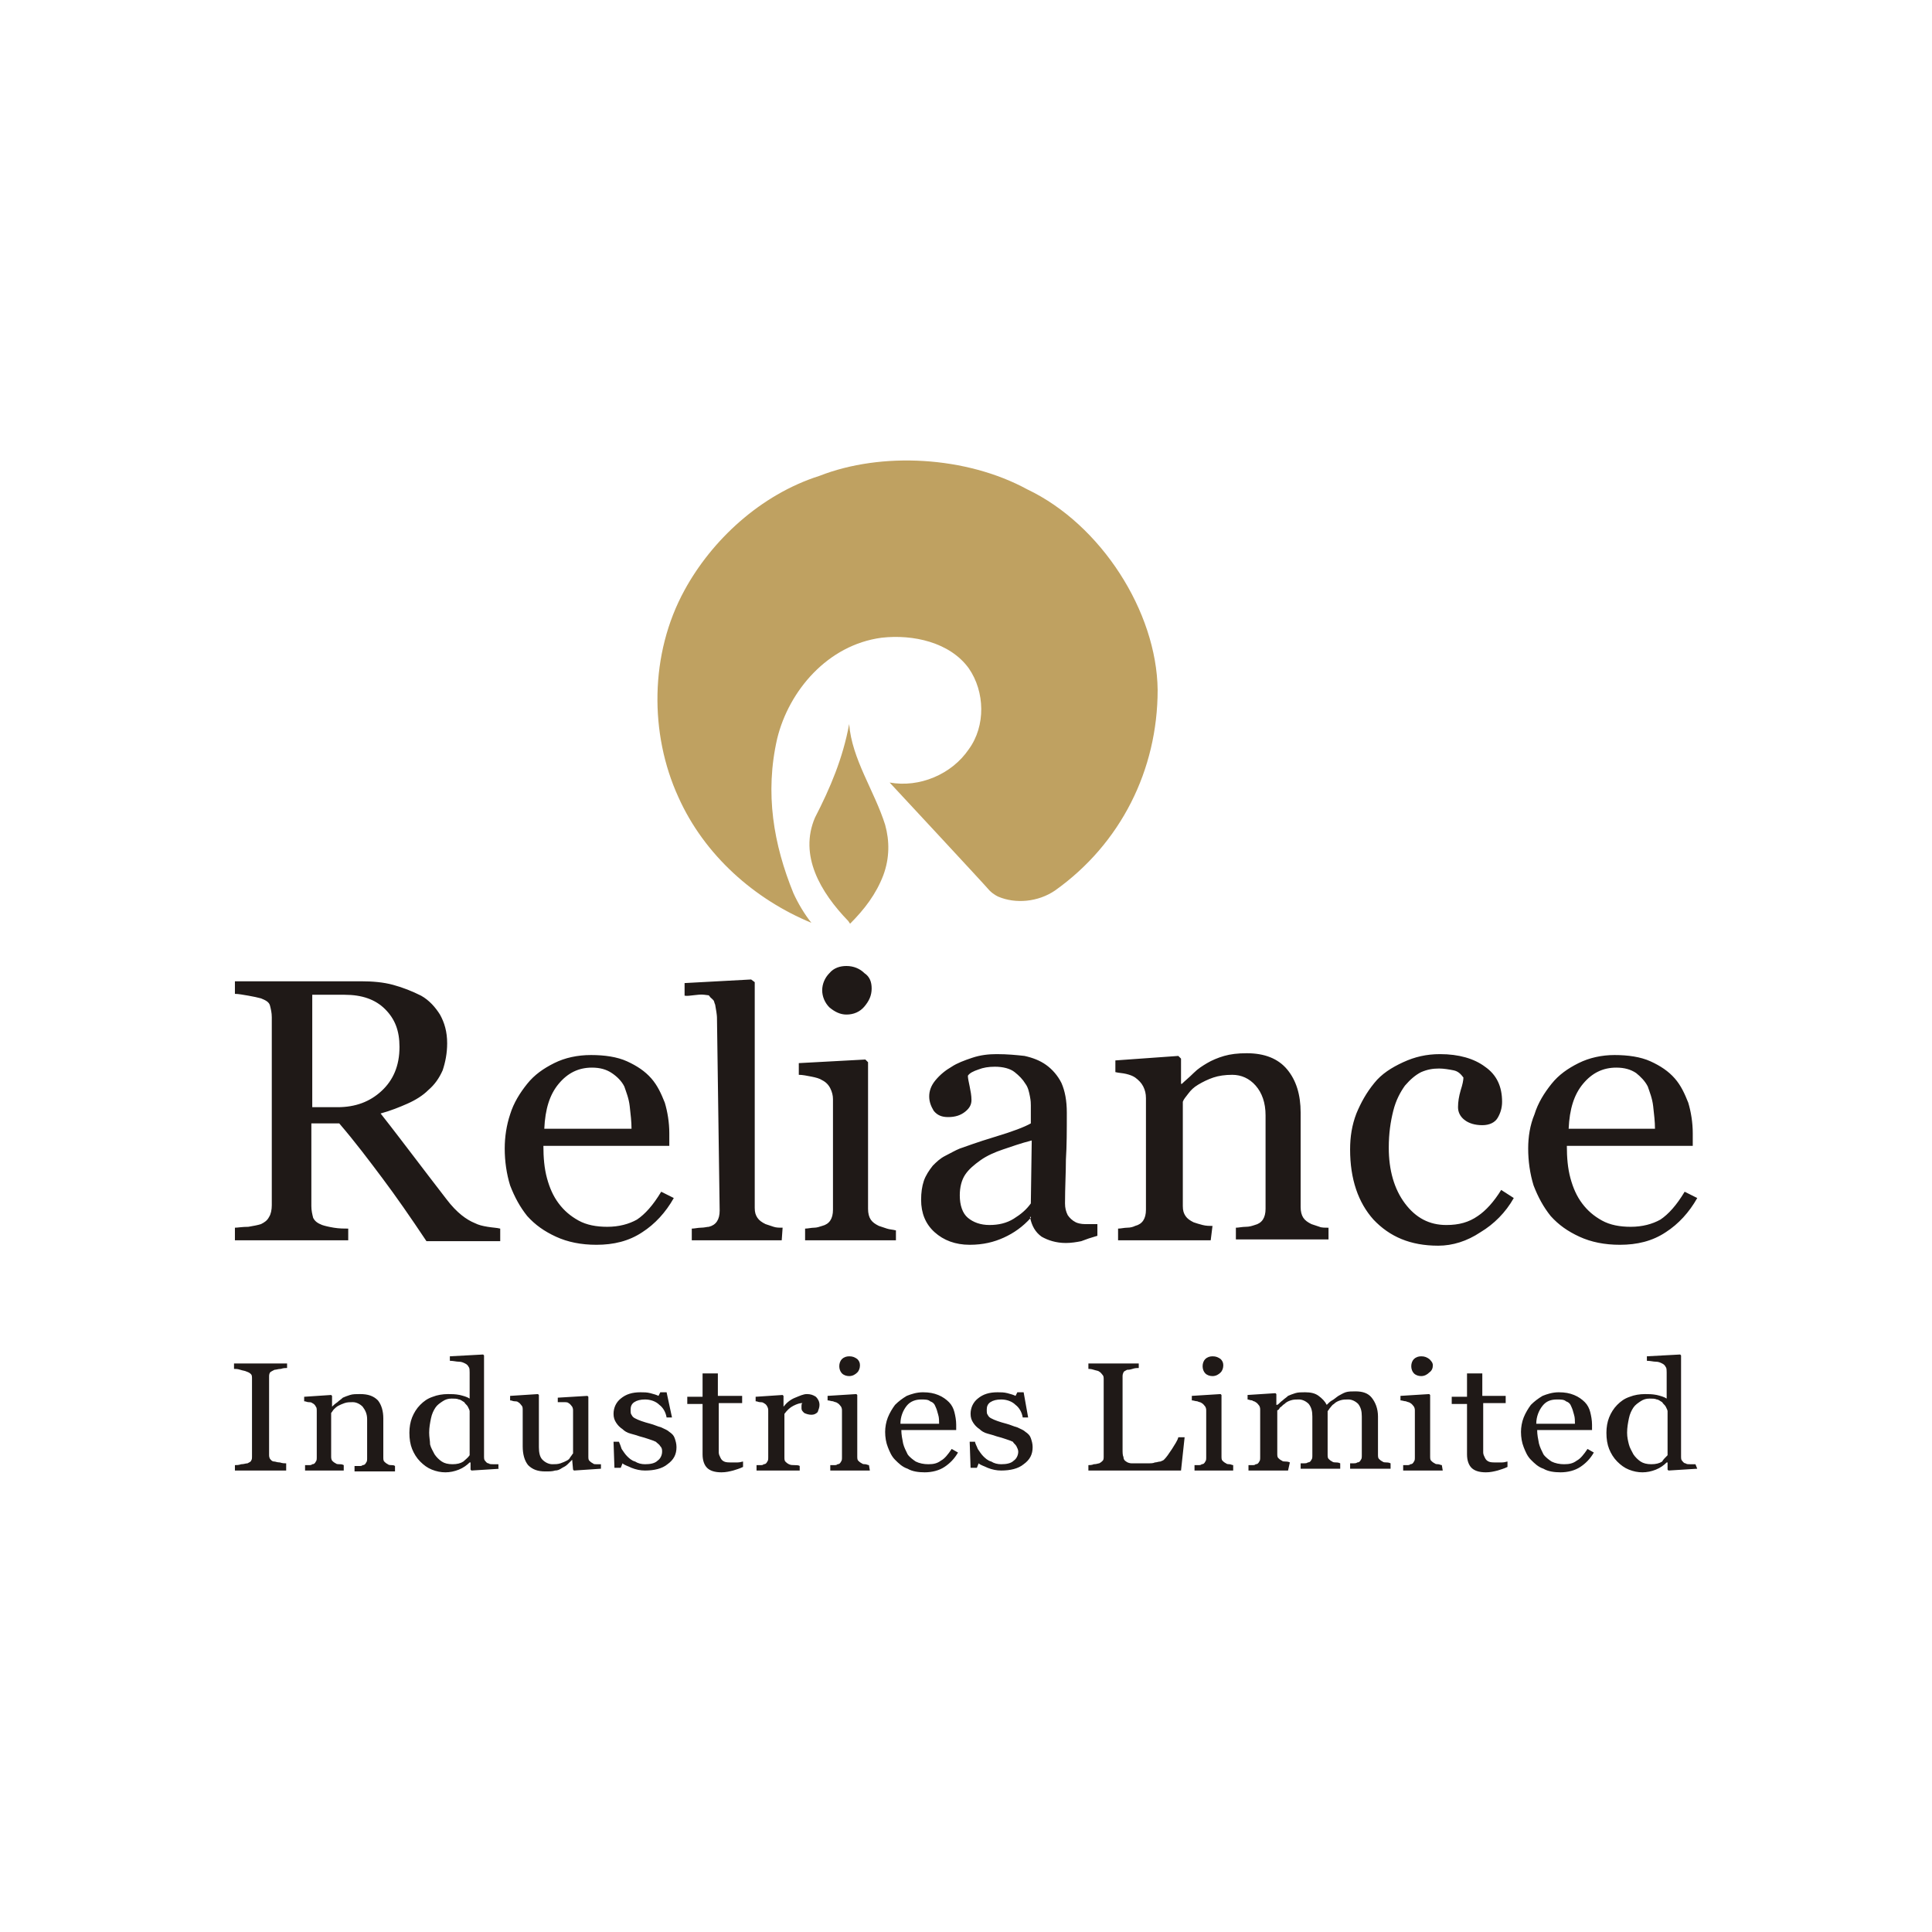 <?xml version="1.0" encoding="utf-8"?>
<!-- Generator: Adobe Illustrator 24.2.0, SVG Export Plug-In . SVG Version: 6.00 Build 0)  -->
<svg version="1.1" id="Layer_1" xmlns="http://www.w3.org/2000/svg" xmlns:xlink="http://www.w3.org/1999/xlink" x="0px" y="0px"
	 viewBox="0 0 1000 1000" style="enable-background:new 0 0 1000 1000;" xml:space="preserve">
<style type="text/css">
	.st0{fill-rule:evenodd;clip-rule:evenodd;fill:#BFA161;}
	.st1{fill-rule:evenodd;clip-rule:evenodd;fill:#1F1917;}
</style>
<g transform="matrix(4.655 0 0 -4.655 -121.4 1234.09)">
	<path class="st0" d="M143.4,166.1c-1.9-1.3-4.4-1.5-6.3-0.7c0,0-0.5,0.2-1,0.7c-0.4,0.5-11.1,12-11.1,12l0,0
		c3.3-0.6,6.9,0.9,8.8,3.7c1.9,2.6,1.8,6.4,0,9c-2.1,2.9-6.2,3.8-9.7,3.4c-6-0.8-10.3-5.9-11.6-11.2c-1.4-6.1-0.4-11.8,1.8-17.2
		c0.5-1.1,1.2-2.3,2-3.3c-6.3,2.6-11.9,7.5-14.8,14c-3.2,7-3.2,15.9,0.7,23c3,5.5,8.4,10.6,15,12.7c6.9,2.7,16.3,2.2,23.1-1.5
		c8.2-3.9,14.4-13.6,14.5-22.3C154.8,179.5,150.7,171.3,143.4,166.1"/>
	<path class="st0" d="M120.4,162.7c-3.1,3.2-5.5,7.3-3.7,11.5c1.7,3.3,3.1,6.6,3.8,10.4c0.3-3.9,2.8-7.4,4-11.2
		c0.5-1.8,0.5-3.7-0.2-5.6c-0.8-2.1-2.1-3.8-3.7-5.4L120.4,162.7z"/>
	<path class="st1" d="M81.7,101.8l-3.2-0.2l-0.1,0.1v0.8l-0.1,0c-0.3-0.3-0.7-0.6-1.2-0.8c-0.5-0.2-1-0.3-1.5-0.3
		c-0.5,0-1,0.1-1.5,0.3c-0.5,0.2-0.9,0.5-1.3,0.9c-0.4,0.4-0.7,0.9-0.9,1.4c-0.2,0.5-0.3,1.1-0.3,1.8c0,0.6,0.1,1.2,0.3,1.7
		c0.2,0.5,0.5,1,0.9,1.4c0.4,0.4,0.8,0.7,1.4,0.9c0.5,0.2,1.1,0.3,1.7,0.3c0.4,0,0.8,0,1.3-0.1c0.4-0.1,0.8-0.2,1.1-0.4v2.9
		c0,0.2,0,0.5-0.1,0.6c-0.1,0.2-0.2,0.3-0.4,0.4c-0.2,0.1-0.4,0.2-0.7,0.2c-0.3,0-0.6,0.1-1,0.1v0.5l3.7,0.2l0.1-0.1v-11.2
		c0-0.2,0-0.4,0.1-0.5c0.1-0.1,0.2-0.3,0.4-0.3c0.1-0.1,0.3-0.1,0.5-0.1c0.2,0,0.4,0,0.6,0V101.8L81.7,101.8z M214.8,101.8l-3.2-0.2
		l-0.1,0.1v0.8l-0.1,0c-0.3-0.3-0.7-0.6-1.2-0.8c-0.5-0.2-1-0.3-1.5-0.3c-0.5,0-1,0.1-1.5,0.3c-0.5,0.2-0.9,0.5-1.3,0.9
		c-0.4,0.4-0.7,0.9-0.9,1.4c-0.2,0.5-0.3,1.1-0.3,1.8c0,0.6,0.1,1.2,0.3,1.7c0.2,0.5,0.5,1,0.9,1.4c0.4,0.4,0.8,0.7,1.4,0.9
		c0.5,0.2,1.1,0.3,1.7,0.3c0.4,0,0.8,0,1.3-0.1c0.4-0.1,0.8-0.2,1.1-0.4v2.9c0,0.2,0,0.5-0.1,0.6c-0.1,0.2-0.2,0.3-0.4,0.4
		c-0.2,0.1-0.4,0.2-0.7,0.2c-0.3,0-0.6,0.1-1,0.1v0.5l3.7,0.2l0.1-0.1v-11.2c0-0.2,0-0.4,0.1-0.5c0.1-0.1,0.2-0.3,0.4-0.3
		c0.1-0.1,0.3-0.1,0.5-0.1c0.2,0,0.4,0,0.6,0L214.8,101.8z M203.3,103.6c-0.4-0.7-0.9-1.2-1.5-1.6c-0.6-0.4-1.4-0.6-2.2-0.6
		c-0.7,0-1.4,0.1-1.9,0.4c-0.6,0.2-1,0.6-1.4,1c-0.4,0.4-0.6,0.9-0.8,1.4c-0.2,0.5-0.3,1.1-0.3,1.7c0,0.5,0.1,1.1,0.3,1.6
		c0.2,0.5,0.5,1,0.8,1.4c0.4,0.4,0.8,0.7,1.3,1c0.5,0.2,1.1,0.4,1.8,0.4c0.7,0,1.2-0.1,1.7-0.3c0.5-0.2,0.9-0.5,1.2-0.8
		c0.3-0.3,0.5-0.7,0.6-1.1c0.1-0.4,0.2-0.9,0.2-1.4v-0.6H197c0-0.5,0.1-1,0.2-1.5c0.1-0.4,0.3-0.8,0.5-1.2c0.2-0.3,0.6-0.6,0.9-0.8
		c0.4-0.2,0.9-0.3,1.4-0.3c0.6,0,1,0.1,1.4,0.4c0.4,0.2,0.8,0.7,1.2,1.3L203.3,103.6z M140.4,107.5h-0.6c-0.1,0.6-0.4,1.1-0.8,1.4
		c-0.4,0.4-1,0.6-1.6,0.6c-0.5,0-0.9-0.1-1.2-0.3c-0.3-0.2-0.4-0.5-0.4-0.8c0-0.3,0-0.5,0.1-0.6c0.1-0.2,0.2-0.3,0.4-0.4
		c0.2-0.1,0.4-0.2,0.7-0.3c0.3-0.1,0.6-0.2,1-0.3c0.4-0.1,0.8-0.3,1.2-0.4c0.4-0.2,0.7-0.3,0.9-0.5c0.3-0.2,0.5-0.4,0.6-0.7
		s0.2-0.6,0.2-1c0-0.8-0.3-1.4-1-1.9c-0.6-0.5-1.5-0.7-2.5-0.7c-0.5,0-1,0.1-1.5,0.3c-0.4,0.2-0.8,0.3-1,0.5l-0.2-0.5h-0.7l-0.1,2.9
		h0.6c0-0.2,0.2-0.5,0.3-0.8c0.2-0.3,0.4-0.6,0.6-0.8c0.2-0.2,0.5-0.5,0.9-0.6c0.3-0.2,0.7-0.3,1.1-0.3c0.6,0,1.1,0.1,1.4,0.4
		c0.3,0.2,0.5,0.6,0.5,1c0,0.2-0.1,0.4-0.2,0.6c-0.1,0.2-0.3,0.3-0.4,0.5c-0.2,0.1-0.5,0.2-0.8,0.3c-0.3,0.1-0.6,0.2-1,0.3
		c-0.3,0.1-0.6,0.2-1,0.3c-0.4,0.1-0.7,0.3-0.9,0.5c-0.3,0.2-0.5,0.4-0.7,0.7c-0.2,0.3-0.3,0.6-0.3,1c0,0.7,0.3,1.3,0.8,1.7
		c0.6,0.5,1.3,0.7,2.2,0.7c0.4,0,0.7,0,1.1-0.1c0.4-0.1,0.7-0.2,0.9-0.3l0.2,0.4h0.7L140.4,107.5z M132.6,103.6
		c-0.4-0.7-0.9-1.2-1.5-1.6c-0.6-0.4-1.4-0.6-2.2-0.6c-0.7,0-1.4,0.1-1.9,0.4c-0.6,0.2-1,0.6-1.4,1c-0.4,0.4-0.6,0.9-0.8,1.4
		c-0.2,0.5-0.3,1.1-0.3,1.7c0,0.5,0.1,1.1,0.3,1.6c0.2,0.5,0.5,1,0.8,1.4c0.4,0.4,0.8,0.7,1.3,1c0.5,0.2,1.1,0.4,1.8,0.4
		c0.7,0,1.2-0.1,1.7-0.3c0.5-0.2,0.9-0.5,1.2-0.8c0.3-0.3,0.5-0.7,0.6-1.1c0.1-0.4,0.2-0.9,0.2-1.4v-0.6h-6.1c0-0.5,0.1-1,0.2-1.5
		c0.1-0.4,0.3-0.8,0.5-1.2c0.2-0.3,0.6-0.6,0.9-0.8c0.4-0.2,0.9-0.3,1.4-0.3c0.6,0,1,0.1,1.4,0.4c0.4,0.2,0.8,0.7,1.2,1.3
		L132.6,103.6z M100.8,107.5h-0.6c-0.1,0.6-0.4,1.1-0.8,1.4c-0.4,0.4-1,0.6-1.6,0.6c-0.5,0-0.9-0.1-1.2-0.3s-0.4-0.5-0.4-0.8
		c0-0.3,0-0.5,0.1-0.6c0.1-0.2,0.2-0.3,0.4-0.4c0.2-0.1,0.4-0.2,0.7-0.3c0.3-0.1,0.6-0.2,1-0.3c0.4-0.1,0.8-0.3,1.2-0.4
		c0.4-0.2,0.7-0.3,0.9-0.5c0.3-0.2,0.5-0.4,0.6-0.7s0.2-0.6,0.2-1c0-0.8-0.3-1.4-1-1.9c-0.6-0.5-1.5-0.7-2.5-0.7
		c-0.5,0-1,0.1-1.5,0.3c-0.4,0.2-0.8,0.3-1,0.5l-0.2-0.5h-0.7l-0.1,2.9h0.6c0.1-0.2,0.2-0.5,0.3-0.8c0.2-0.3,0.4-0.6,0.6-0.8
		c0.2-0.2,0.5-0.5,0.9-0.6c0.3-0.2,0.7-0.3,1.1-0.3c0.6,0,1.1,0.1,1.4,0.4c0.3,0.2,0.5,0.6,0.5,1c0,0.2,0,0.4-0.2,0.6
		c-0.1,0.2-0.3,0.3-0.5,0.5c-0.2,0.1-0.5,0.2-0.8,0.3c-0.3,0.1-0.6,0.2-1,0.3c-0.3,0.1-0.6,0.2-1,0.3c-0.4,0.1-0.7,0.3-0.9,0.5
		c-0.3,0.2-0.5,0.4-0.7,0.7c-0.2,0.3-0.3,0.6-0.3,1c0,0.7,0.3,1.3,0.8,1.7c0.6,0.5,1.3,0.7,2.2,0.7c0.4,0,0.7,0,1.1-0.1
		c0.4-0.1,0.7-0.2,0.9-0.3l0.2,0.4h0.7L100.8,107.5z M89.7,102.8c-0.1-0.1-0.3-0.3-0.5-0.5c-0.2-0.2-0.4-0.3-0.6-0.4
		c-0.3-0.2-0.5-0.3-0.8-0.3c-0.3-0.1-0.6-0.1-1.1-0.1c-0.8,0-1.4,0.2-1.9,0.7c-0.4,0.5-0.6,1.2-0.6,2.1v4c0,0.2,0,0.4-0.1,0.5
		c-0.1,0.1-0.2,0.3-0.4,0.4c-0.1,0.1-0.3,0.1-0.4,0.1c-0.2,0-0.3,0.1-0.5,0.1v0.5l3.1,0.2l0.1-0.1v-5.8c0-0.6,0.1-1.1,0.4-1.4
		c0.3-0.3,0.7-0.5,1.1-0.5c0.3,0,0.6,0,0.9,0.1c0.3,0.1,0.5,0.2,0.7,0.3c0.2,0.1,0.3,0.2,0.4,0.4c0.1,0.1,0.2,0.3,0.3,0.4v4.7
		c0,0.2,0,0.3-0.1,0.5c-0.1,0.1-0.2,0.3-0.4,0.4c-0.1,0.1-0.3,0.1-0.5,0.1c-0.2,0-0.5,0-0.7,0v0.5l3.3,0.2l0.1-0.1v-6.6
		c0-0.2,0-0.4,0.1-0.5c0.1-0.1,0.2-0.2,0.4-0.3c0.1-0.1,0.2-0.1,0.4-0.1c0.2,0,0.3,0,0.5,0v-0.5l-3-0.2l-0.1,0.1L89.7,102.8
		L89.7,102.8z M106,109.9h2.6v-0.8H106v-4.6c0-0.3,0-0.6,0-0.9c0-0.2,0.1-0.4,0.2-0.6c0.1-0.2,0.2-0.3,0.4-0.4
		c0.2-0.1,0.5-0.1,0.8-0.1c0.2,0,0.4,0,0.7,0c0.3,0,0.5,0.1,0.6,0.1V102c-0.4-0.2-0.8-0.3-1.1-0.4c-0.4-0.1-0.8-0.2-1.3-0.2
		c-0.8,0-1.3,0.2-1.6,0.5c-0.3,0.3-0.5,0.8-0.5,1.5v5.6h-1.7v0.8h1.7v2.6h1.7V109.9z M190.9,109.9h2.6v-0.8H191v-4.6
		c0-0.3,0-0.6,0-0.9c0-0.2,0.1-0.4,0.2-0.6c0.1-0.2,0.2-0.3,0.4-0.4c0.2-0.1,0.5-0.1,0.8-0.1c0.2,0,0.4,0,0.7,0
		c0.3,0,0.5,0.1,0.6,0.1V102c-0.4-0.2-0.8-0.3-1.1-0.4c-0.4-0.1-0.8-0.2-1.3-0.2c-0.8,0-1.3,0.2-1.6,0.5c-0.3,0.3-0.5,0.8-0.5,1.5
		v5.6h-1.7v0.8h1.7v2.6h1.7L190.9,109.9z M64.5,101.6H60v0.6c0.1,0,0.3,0,0.4,0c0.2,0,0.3,0,0.4,0.1c0.2,0,0.3,0.1,0.4,0.3
		c0.1,0.1,0.1,0.3,0.1,0.5v5.1c0,0.2,0,0.4-0.1,0.5c-0.1,0.2-0.2,0.3-0.4,0.4c-0.1,0.1-0.3,0.1-0.4,0.1c-0.2,0-0.3,0.1-0.5,0.1v0.5
		l3,0.2l0.1-0.1v-1.2h0c0.1,0.1,0.3,0.3,0.6,0.5c0.2,0.2,0.4,0.3,0.6,0.5c0.2,0.1,0.5,0.2,0.8,0.3c0.3,0.1,0.7,0.1,1.1,0.1
		c0.9,0,1.5-0.2,2-0.7c0.4-0.5,0.6-1.2,0.6-2v-4.3c0-0.2,0-0.4,0.1-0.5c0.1-0.1,0.2-0.2,0.4-0.3c0.1-0.1,0.3-0.1,0.4-0.1
		c0.1,0,0.3,0,0.4-0.1v-0.6h-4.5v0.6c0.1,0,0.3,0,0.5,0c0.2,0,0.3,0,0.4,0.1c0.2,0,0.3,0.1,0.4,0.3c0.1,0.1,0.1,0.3,0.1,0.5v4.3
		c0,0.6-0.2,1-0.5,1.4c-0.3,0.3-0.7,0.5-1.1,0.5c-0.3,0-0.6,0-0.9-0.1c-0.3-0.1-0.5-0.2-0.7-0.3c-0.2-0.1-0.4-0.3-0.5-0.4
		c-0.1-0.1-0.2-0.3-0.3-0.4v-4.8c0-0.2,0-0.3,0.1-0.5c0.1-0.1,0.2-0.2,0.4-0.3c0.1-0.1,0.3-0.1,0.4-0.1c0.2,0,0.3,0,0.5-0.1V101.6z
		 M169.3,101.6h-4.4v0.6c0.1,0,0.3,0,0.4,0c0.2,0,0.3,0,0.4,0.1c0.2,0,0.3,0.1,0.4,0.3c0.1,0.1,0.1,0.3,0.1,0.5v5.2
		c0,0.2,0,0.3-0.1,0.5c-0.1,0.1-0.2,0.3-0.4,0.4c-0.1,0.1-0.3,0.1-0.4,0.2c-0.2,0-0.4,0.1-0.5,0.1v0.5l3.1,0.2l0.1-0.1v-1.2h0.1
		c0.2,0.1,0.3,0.3,0.6,0.5c0.2,0.2,0.4,0.3,0.6,0.5c0.2,0.1,0.5,0.2,0.8,0.3c0.3,0.1,0.7,0.1,1.1,0.1c0.6,0,1.1-0.1,1.5-0.4
		c0.4-0.3,0.7-0.6,0.9-1c0.2,0.2,0.4,0.4,0.6,0.5c0.2,0.1,0.4,0.3,0.7,0.5c0.2,0.1,0.5,0.3,0.8,0.4c0.3,0.1,0.7,0.1,1.1,0.1
		c0.8,0,1.4-0.2,1.8-0.7c0.4-0.5,0.7-1.2,0.7-2.1v-4.2c0-0.2,0-0.4,0.1-0.5c0.1-0.1,0.2-0.2,0.4-0.3c0.1-0.1,0.3-0.1,0.4-0.1
		c0.1,0,0.3,0,0.5-0.1v-0.6h-4.5v0.6c0.1,0,0.3,0,0.4,0c0.1,0,0.3,0,0.4,0.1c0.2,0,0.3,0.1,0.4,0.3c0.1,0.1,0.1,0.3,0.1,0.5v4.3
		c0,0.6-0.1,1-0.4,1.4c-0.3,0.3-0.7,0.5-1.1,0.5c-0.3,0-0.6,0-0.9-0.1c-0.3-0.1-0.5-0.2-0.7-0.4c-0.2-0.1-0.3-0.3-0.4-0.4
		c-0.1-0.1-0.2-0.3-0.3-0.4v-4.8c0-0.2,0-0.4,0.1-0.5c0.1-0.1,0.2-0.2,0.4-0.3c0.1-0.1,0.3-0.1,0.4-0.1c0.1,0,0.3,0,0.5-0.1v-0.6
		h-4.4v0.6c0.1,0,0.3,0,0.4,0c0.1,0,0.3,0,0.4,0.1c0.2,0,0.3,0.1,0.4,0.3c0.1,0.1,0.1,0.3,0.1,0.5v4.3c0,0.6-0.1,1-0.4,1.4
		c-0.3,0.3-0.7,0.5-1.1,0.5c-0.3,0-0.6,0-0.9-0.1c-0.3-0.1-0.5-0.2-0.7-0.4c-0.2-0.1-0.3-0.3-0.5-0.4c-0.1-0.2-0.2-0.3-0.3-0.3v-4.8
		c0-0.2,0-0.4,0.1-0.5c0.1-0.1,0.2-0.2,0.4-0.3c0.1-0.1,0.3-0.1,0.4-0.1c0.1,0,0.3,0,0.5-0.1L169.3,101.6z M163.3,101.6h-4.4v0.6
		c0.1,0,0.3,0,0.4,0c0.2,0,0.3,0,0.4,0.1c0.2,0,0.3,0.1,0.4,0.3c0.1,0.1,0.1,0.3,0.1,0.5v5.1c0,0.2,0,0.3-0.1,0.5
		c-0.1,0.1-0.2,0.3-0.4,0.4c-0.1,0.1-0.3,0.1-0.5,0.2c-0.2,0-0.4,0.1-0.6,0.1v0.5l3.2,0.2l0.1-0.1v-6.8c0-0.2,0-0.4,0.1-0.5
		c0.1-0.1,0.2-0.2,0.4-0.3c0.1-0.1,0.3-0.1,0.4-0.1c0.1,0,0.3-0.1,0.4-0.1V101.6z M115,101.6h-4.8v0.6c0.1,0,0.3,0,0.4,0
		c0.2,0,0.3,0,0.4,0.1c0.2,0,0.3,0.1,0.4,0.3c0.1,0.1,0.1,0.3,0.1,0.5v5.1c0,0.2,0,0.3-0.1,0.5c-0.1,0.2-0.2,0.3-0.4,0.4
		c-0.1,0.1-0.3,0.1-0.4,0.1c-0.2,0-0.3,0.1-0.5,0.1v0.5l3,0.2l0.1-0.1v-1.2h0c0.4,0.5,0.8,0.8,1.3,1c0.5,0.2,0.9,0.4,1.3,0.4
		c0.4,0,0.7-0.1,1-0.3c0.2-0.2,0.4-0.5,0.4-0.9c0-0.3-0.1-0.5-0.2-0.8c-0.2-0.2-0.4-0.3-0.7-0.3c-0.3,0-0.6,0.1-0.8,0.2
		c-0.2,0.2-0.3,0.3-0.3,0.5c0,0.1,0,0.2,0,0.3c0,0.1,0,0.2,0.1,0.3c-0.3,0-0.6-0.1-1-0.3c-0.4-0.2-0.7-0.5-1-0.9v-4.8
		c0-0.2,0-0.4,0.1-0.5c0.1-0.1,0.2-0.2,0.4-0.3c0.2-0.1,0.4-0.1,0.6-0.1c0.2,0,0.5,0,0.6-0.1L115,101.6z M58.1,101.6h-5.9v0.6
		c0.2,0,0.4,0,0.7,0.1c0.3,0,0.5,0.1,0.7,0.1c0.2,0.1,0.4,0.2,0.4,0.3c0.1,0.1,0.1,0.3,0.1,0.5v8.6c0,0.2,0,0.4-0.1,0.5
		c-0.1,0.1-0.2,0.2-0.5,0.3c-0.2,0.1-0.4,0.1-0.7,0.2c-0.3,0.1-0.5,0.1-0.7,0.1v0.6h5.9V113c-0.2,0-0.4,0-0.7-0.1
		c-0.3,0-0.5-0.1-0.7-0.1c-0.2-0.1-0.4-0.2-0.5-0.3c-0.1-0.2-0.1-0.3-0.1-0.5v-8.6c0-0.2,0-0.3,0.1-0.5c0.1-0.1,0.2-0.3,0.5-0.3
		c0.1,0,0.3-0.1,0.6-0.1c0.3-0.1,0.5-0.1,0.7-0.1V101.6z M186.5,101.6h-4.4v0.6c0.1,0,0.3,0,0.4,0c0.2,0,0.3,0,0.4,0.1
		c0.2,0,0.3,0.1,0.4,0.3c0.1,0.1,0.1,0.3,0.1,0.5v5.1c0,0.2,0,0.3-0.1,0.5c-0.1,0.1-0.2,0.3-0.4,0.4c-0.1,0.1-0.3,0.1-0.5,0.2
		c-0.2,0-0.4,0.1-0.6,0.1v0.5l3.2,0.2l0.1-0.1v-6.8c0-0.2,0-0.4,0.1-0.5c0.1-0.1,0.2-0.2,0.4-0.3c0.1-0.1,0.3-0.1,0.4-0.1
		c0.1,0,0.3-0.1,0.4-0.1L186.5,101.6z M122.8,101.6h-4.4v0.6c0.1,0,0.3,0,0.4,0c0.2,0,0.3,0,0.4,0.1c0.2,0,0.3,0.1,0.4,0.3
		c0.1,0.1,0.1,0.3,0.1,0.5v5.1c0,0.2,0,0.3-0.1,0.5c-0.1,0.1-0.2,0.3-0.4,0.4c-0.1,0.1-0.3,0.1-0.5,0.2c-0.2,0-0.4,0.1-0.6,0.1v0.5
		l3.2,0.2l0.1-0.1v-6.8c0-0.2,0-0.4,0.1-0.5c0.1-0.1,0.2-0.2,0.4-0.3c0.1-0.1,0.3-0.1,0.4-0.1c0.1,0,0.3-0.1,0.4-0.1L122.8,101.6z
		 M157.4,101.6h-10.3v0.6c0.1,0,0.4,0,0.6,0.1c0.3,0,0.5,0.1,0.6,0.1c0.2,0.1,0.3,0.2,0.4,0.3c0.1,0.1,0.1,0.3,0.1,0.5v8.5
		c0,0.2,0,0.4-0.1,0.5c-0.1,0.1-0.2,0.3-0.4,0.4c-0.1,0.1-0.3,0.1-0.6,0.2c-0.3,0.1-0.5,0.1-0.6,0.1v0.6h5.6V113
		c-0.2,0-0.4,0-0.7-0.1c-0.3-0.1-0.5-0.1-0.6-0.1c-0.2-0.1-0.4-0.2-0.4-0.3c-0.1-0.2-0.1-0.3-0.1-0.5v-8c0-0.4,0-0.7,0.1-0.9
		c0-0.2,0.1-0.4,0.3-0.5c0.1-0.1,0.4-0.2,0.6-0.2c0.3,0,0.7,0,1.2,0c0.2,0,0.5,0,0.7,0c0.2,0,0.5,0,0.7,0.1c0.2,0,0.4,0.1,0.6,0.1
		c0.2,0.1,0.3,0.1,0.4,0.2c0.3,0.3,0.5,0.6,0.9,1.2c0.3,0.5,0.6,0.9,0.7,1.3h0.7v0v0L157.4,101.6z M214.8,101.8L214.8,101.8
		L214.8,101.8z M78.3,103.3v4.9c0,0.1-0.1,0.3-0.2,0.5c-0.1,0.2-0.3,0.3-0.4,0.5c-0.2,0.1-0.4,0.3-0.6,0.3c-0.2,0.1-0.5,0.1-0.8,0.1
		c-0.4,0-0.7-0.1-1-0.3c-0.3-0.2-0.6-0.4-0.8-0.7c-0.2-0.3-0.4-0.7-0.5-1.2c-0.1-0.5-0.2-1-0.2-1.6c0-0.5,0.1-0.9,0.1-1.3
		c0.1-0.4,0.3-0.7,0.5-1.1c0.2-0.3,0.5-0.6,0.8-0.8c0.3-0.2,0.7-0.3,1.2-0.3c0.5,0,0.9,0.1,1.2,0.3C77.8,102.8,78.1,103,78.3,103.3z
		 M211.5,103.3v4.9c0,0.1-0.1,0.3-0.2,0.5c-0.1,0.2-0.3,0.3-0.4,0.5c-0.2,0.1-0.4,0.3-0.6,0.3c-0.2,0.1-0.5,0.1-0.8,0.1
		c-0.4,0-0.7-0.1-1-0.3c-0.3-0.2-0.6-0.4-0.8-0.7c-0.2-0.3-0.4-0.7-0.5-1.2c-0.1-0.5-0.2-1-0.2-1.6c0-0.5,0.1-0.9,0.2-1.3
		c0.1-0.4,0.3-0.7,0.5-1.1c0.2-0.3,0.5-0.6,0.8-0.8c0.3-0.2,0.7-0.3,1.2-0.3c0.5,0,0.9,0.1,1.2,0.3C211,102.8,211.2,103,211.5,103.3
		L211.5,103.3z M130.5,106.8c0,0.3,0,0.7-0.1,1c-0.1,0.4-0.2,0.7-0.3,0.9c-0.1,0.3-0.3,0.5-0.6,0.6c-0.2,0.2-0.6,0.2-1,0.2
		c-0.6,0-1.2-0.2-1.6-0.7c-0.4-0.5-0.7-1.2-0.7-2H130.5z M201.2,106.8c0,0.3,0,0.7-0.1,1c-0.1,0.4-0.2,0.7-0.3,0.9
		c-0.1,0.3-0.3,0.5-0.6,0.6c-0.2,0.2-0.6,0.2-1,0.2c-0.7,0-1.2-0.2-1.6-0.7c-0.4-0.5-0.7-1.2-0.7-2H201.2z M162.1,113.3
		c0-0.3-0.1-0.6-0.3-0.8c-0.2-0.2-0.5-0.4-0.9-0.4c-0.3,0-0.6,0.1-0.8,0.3c-0.2,0.2-0.3,0.5-0.3,0.8c0,0.3,0.1,0.6,0.3,0.8
		c0.2,0.2,0.5,0.3,0.8,0.3c0.4,0,0.6-0.1,0.9-0.3C162,113.8,162.1,113.6,162.1,113.3L162.1,113.3z M185.4,113.3
		c0-0.3-0.1-0.6-0.4-0.8c-0.2-0.2-0.5-0.4-0.9-0.4c-0.3,0-0.6,0.1-0.8,0.3c-0.2,0.2-0.3,0.5-0.3,0.8c0,0.3,0.1,0.6,0.3,0.8
		c0.2,0.2,0.5,0.3,0.8,0.3c0.4,0,0.6-0.1,0.9-0.3C185.2,113.8,185.4,113.6,185.4,113.3L185.4,113.3z M121.7,113.3
		c0-0.3-0.1-0.6-0.3-0.8c-0.2-0.2-0.5-0.4-0.9-0.4c-0.3,0-0.6,0.1-0.8,0.3c-0.2,0.2-0.3,0.5-0.3,0.8c0,0.3,0.1,0.6,0.3,0.8
		c0.2,0.2,0.5,0.3,0.8,0.3c0.4,0,0.6-0.1,0.9-0.3C121.6,113.8,121.7,113.6,121.7,113.3L121.7,113.3z M186,126.6
		c-3.1,0-5.4,1-7.2,2.9c-1.7,1.9-2.6,4.5-2.6,7.8c0,1.4,0.2,2.7,0.7,4c0.5,1.2,1.1,2.3,2,3.4c0.8,1,1.9,1.7,3.2,2.3
		c1.3,0.6,2.6,0.9,4.1,0.9c2.1,0,3.8-0.5,5-1.4c1.3-0.9,1.9-2.2,1.9-3.9c0-0.7-0.2-1.3-0.5-1.8c-0.3-0.5-0.9-0.8-1.7-0.8
		c-0.8,0-1.5,0.2-2,0.6c-0.5,0.4-0.7,0.9-0.7,1.4c0,0.6,0.1,1.2,0.3,1.9c0.2,0.6,0.3,1.1,0.3,1.4c-0.3,0.4-0.6,0.7-1.1,0.8
		c-0.5,0.1-1.1,0.2-1.6,0.2c-0.7,0-1.3-0.1-2-0.4c-0.6-0.3-1.2-0.8-1.8-1.5c-0.5-0.7-1-1.6-1.3-2.8c-0.3-1.2-0.5-2.5-0.5-4.1
		c0-2.5,0.6-4.6,1.8-6.2c1.2-1.6,2.7-2.4,4.6-2.4c1.4,0,2.5,0.3,3.5,1c0.9,0.6,1.8,1.6,2.6,2.9l1.4-0.9c-0.9-1.6-2.2-2.9-3.7-3.8
		C189.2,127.1,187.6,126.6,186,126.6L186,126.6z M101,131.9c-0.9-1.6-2.1-2.9-3.5-3.8c-1.5-1-3.2-1.4-5.1-1.4
		c-1.7,0-3.2,0.3-4.5,0.9c-1.3,0.6-2.3,1.3-3.2,2.3c-0.8,1-1.4,2.1-1.9,3.4c-0.4,1.3-0.6,2.7-0.6,4.1c0,1.3,0.2,2.6,0.6,3.8
		c0.4,1.3,1.1,2.4,1.9,3.4c0.8,1,1.8,1.7,3,2.3c1.2,0.6,2.6,0.9,4.1,0.9c1.5,0,2.9-0.2,4-0.7c1.1-0.5,2-1.1,2.7-1.9
		c0.7-0.8,1.1-1.7,1.5-2.7c0.3-1,0.5-2.2,0.5-3.4v-1.4h-14c0-1.3,0.1-2.5,0.4-3.6c0.3-1.1,0.7-2,1.3-2.8c0.6-0.8,1.3-1.4,2.2-1.9
		c0.9-0.5,2-0.7,3.2-0.7c1.3,0,2.4,0.3,3.3,0.8c0.9,0.6,1.8,1.6,2.7,3.1L101,131.9z M214.8,131.9c-0.9-1.6-2.1-2.9-3.5-3.8
		c-1.5-1-3.2-1.4-5.1-1.4c-1.7,0-3.2,0.3-4.5,0.9c-1.3,0.6-2.3,1.3-3.2,2.3c-0.8,1-1.4,2.1-1.9,3.4c-0.4,1.3-0.6,2.7-0.6,4.1
		c0,1.3,0.2,2.6,0.7,3.8c0.4,1.3,1.1,2.4,1.9,3.4c0.8,1,1.8,1.7,3,2.3c1.2,0.6,2.6,0.9,4,0.9c1.5,0,2.9-0.2,4-0.7
		c1.1-0.5,2-1.1,2.7-1.9c0.7-0.8,1.1-1.7,1.5-2.7c0.3-1,0.5-2.2,0.5-3.4v-1.4h-14c0-1.3,0.1-2.5,0.4-3.6c0.3-1.1,0.7-2,1.3-2.8
		c0.6-0.8,1.3-1.4,2.2-1.9c0.9-0.5,2-0.7,3.2-0.7c1.3,0,2.4,0.3,3.3,0.8c0.9,0.6,1.8,1.6,2.7,3.1L214.8,131.9z M140.7,129.7
		c-0.9-1-1.9-1.7-3-2.2c-1.1-0.5-2.3-0.8-3.8-0.8c-1.6,0-2.9,0.5-3.9,1.4c-1,0.9-1.5,2.1-1.5,3.6c0,0.8,0.1,1.5,0.3,2.1
		c0.2,0.6,0.6,1.2,1,1.7c0.4,0.4,0.8,0.8,1.4,1.1c0.6,0.3,1.1,0.6,1.6,0.8c0.6,0.2,1.9,0.7,3.9,1.3c2,0.6,3.3,1.1,4,1.5v2
		c0,0.2,0,0.5-0.1,1c-0.1,0.5-0.2,1-0.5,1.4c-0.3,0.5-0.7,0.9-1.2,1.3c-0.5,0.4-1.3,0.6-2.2,0.6c-0.7,0-1.3-0.1-1.8-0.3
		c-0.6-0.2-1-0.4-1.2-0.7c0-0.3,0.1-0.7,0.2-1.2c0.1-0.5,0.2-1,0.2-1.5c0-0.5-0.2-0.9-0.7-1.3c-0.5-0.4-1.1-0.6-1.9-0.6
		c-0.7,0-1.2,0.2-1.6,0.7c-0.3,0.5-0.5,1-0.5,1.6c0,0.6,0.2,1.2,0.7,1.8c0.5,0.6,1.1,1.1,1.8,1.5c0.6,0.4,1.4,0.7,2.3,1
		c0.9,0.3,1.8,0.4,2.7,0.4c1.2,0,2.2-0.1,3.1-0.2c0.9-0.2,1.7-0.5,2.4-1c0.7-0.5,1.3-1.2,1.7-2c0.4-0.9,0.6-2,0.6-3.3
		c0-2,0-3.7-0.1-5.2c0-1.5-0.1-3.1-0.1-4.9c0-0.5,0.1-0.9,0.3-1.3c0.2-0.3,0.5-0.6,0.9-0.8c0.2-0.1,0.6-0.2,1-0.2c0.5,0,0.9,0,1.4,0
		v-1.3c-0.7-0.2-1.3-0.4-1.8-0.6c-0.5-0.1-1.1-0.2-1.7-0.2c-1.1,0-2,0.3-2.7,0.7c-0.7,0.5-1.1,1.2-1.3,2.2H140.7z M125.7,127.2
		h-10.1v1.3c0.3,0,0.7,0.1,1,0.1c0.3,0,0.6,0.1,0.9,0.2c0.4,0.1,0.7,0.3,0.9,0.6c0.2,0.3,0.3,0.7,0.3,1.2v12.3
		c0,0.4-0.1,0.8-0.3,1.2c-0.2,0.4-0.5,0.7-0.9,0.9c-0.3,0.2-0.7,0.3-1.2,0.4c-0.5,0.1-1,0.2-1.4,0.2v1.3l7.4,0.4l0.3-0.3v-16.3
		c0-0.5,0.1-0.9,0.3-1.2c0.2-0.3,0.5-0.5,0.9-0.7c0.3-0.1,0.6-0.2,0.9-0.3c0.3-0.1,0.6-0.1,1-0.2L125.7,127.2z M65,127.2H52.2v1.4
		c0.3,0,0.8,0.1,1.5,0.1c0.6,0.1,1.1,0.2,1.4,0.3c0.4,0.2,0.7,0.4,0.9,0.8c0.2,0.3,0.3,0.8,0.3,1.3V152c0,0.5-0.1,0.9-0.2,1.3
		c-0.1,0.4-0.5,0.6-1,0.8c-0.4,0.1-0.8,0.2-1.4,0.3c-0.6,0.1-1.1,0.2-1.5,0.2v1.4h14c1.3,0,2.5-0.1,3.6-0.4c1.1-0.3,2.1-0.7,3.1-1.2
		c0.9-0.5,1.6-1.3,2.1-2.1c0.5-0.9,0.8-1.9,0.8-3.2c0-1.1-0.2-2.1-0.5-3c-0.4-0.9-0.9-1.6-1.6-2.2c-0.6-0.6-1.4-1.1-2.3-1.5
		c-0.9-0.4-1.9-0.8-3-1.1c1.5-1.9,2.7-3.5,3.7-4.8c1-1.3,2.2-2.9,3.6-4.7c0.6-0.8,1.2-1.4,1.7-1.8c0.5-0.4,1-0.7,1.5-0.9
		c0.4-0.2,0.8-0.3,1.4-0.4c0.6-0.1,1-0.1,1.4-0.2v-1.4h-8.2c-1.8,2.7-3.4,5-4.9,7c-1.5,2-3,4-4.8,6.1h-3.1v-9.2
		c0-0.5,0.1-0.9,0.2-1.3c0.2-0.4,0.5-0.6,1-0.8c0.3-0.1,0.7-0.2,1.3-0.3c0.6-0.1,1.2-0.1,1.6-0.1V127.2z M113,127.2H103v1.3
		c0.3,0,0.7,0.1,1,0.1c0.4,0,0.7,0.1,0.9,0.1c0.4,0.1,0.7,0.3,0.9,0.6c0.2,0.3,0.3,0.7,0.3,1.2l-0.3,21.5c0,0.2-0.1,0.9-0.2,1.4
		c-0.1,0.2-0.1,0.4-0.2,0.5c-0.1,0.1-0.1,0.1-0.2,0.2c-0.4,0.3,0.1-0.1-0.2,0.2c-0.2,0.2,0.1,0.1-0.6,0.2c-0.7,0.1-1.7-0.2-2.2-0.1
		l0,1.4l7.4,0.4l0.4-0.3l0-25.1c0-0.5,0.1-0.8,0.3-1.1c0.2-0.3,0.5-0.5,0.9-0.7c0.3-0.1,0.6-0.2,0.9-0.3c0.3-0.1,0.6-0.1,1-0.1
		L113,127.2z M160.7,127.2h-10.3v1.3c0.3,0,0.7,0.1,1,0.1c0.4,0,0.7,0.1,0.9,0.2c0.4,0.1,0.7,0.3,0.9,0.6c0.2,0.3,0.3,0.7,0.3,1.2
		V143c0,0.5-0.1,0.9-0.3,1.3c-0.2,0.4-0.5,0.7-0.9,1c-0.3,0.2-0.6,0.3-1,0.4c-0.4,0.1-0.8,0.1-1.2,0.2v1.3l7,0.5l0.3-0.3v-2.8h0.1
		c0.3,0.3,0.8,0.7,1.3,1.2c0.5,0.5,1,0.8,1.5,1.1c0.5,0.3,1.2,0.6,1.9,0.8c0.7,0.2,1.5,0.3,2.5,0.3c2,0,3.5-0.6,4.5-1.8
		c1-1.2,1.5-2.8,1.5-4.8v-10.5c0-0.5,0.1-0.9,0.3-1.2c0.2-0.3,0.5-0.5,0.9-0.7c0.3-0.1,0.6-0.2,0.9-0.3c0.2-0.1,0.6-0.1,1-0.1v-1.3
		h-10.3v1.3c0.3,0,0.7,0.1,1.1,0.1c0.4,0,0.7,0.1,1,0.2c0.4,0.1,0.7,0.3,0.9,0.6c0.2,0.3,0.3,0.7,0.3,1.2v10.4
		c0,1.4-0.4,2.5-1.1,3.3c-0.7,0.8-1.6,1.2-2.6,1.2c-0.8,0-1.5-0.1-2.1-0.3c-0.6-0.2-1.2-0.5-1.7-0.8c-0.5-0.3-0.8-0.6-1.1-1
		c-0.3-0.4-0.5-0.6-0.6-0.9v-11.6c0-0.5,0.1-0.8,0.3-1.1c0.2-0.3,0.5-0.5,0.9-0.7c0.3-0.1,0.6-0.2,1-0.3c0.4-0.1,0.7-0.1,1.1-0.1
		L160.7,127.2z M148.3,127.5L148.3,127.5L148.3,127.5z M140.8,138.3c-1.2-0.3-2.3-0.7-3.2-1c-0.9-0.3-1.8-0.7-2.5-1.2
		c-0.7-0.5-1.3-1-1.7-1.6c-0.4-0.6-0.6-1.4-0.6-2.3c0-1.1,0.3-2,0.9-2.5c0.6-0.5,1.4-0.8,2.4-0.8c1,0,1.9,0.2,2.7,0.7
		c0.8,0.5,1.4,1,1.9,1.7L140.8,138.3z M96.3,139.6c0,0.8-0.1,1.6-0.2,2.5c-0.1,0.9-0.4,1.6-0.6,2.2c-0.3,0.6-0.8,1.1-1.4,1.5
		c-0.6,0.4-1.3,0.6-2.2,0.6c-1.5,0-2.7-0.6-3.7-1.8c-1-1.2-1.5-2.8-1.6-5L96.3,139.6z M210.1,139.6c0,0.8-0.1,1.6-0.2,2.5
		c-0.1,0.9-0.4,1.6-0.6,2.2c-0.3,0.6-0.8,1.1-1.3,1.5c-0.6,0.4-1.3,0.6-2.2,0.6c-1.5,0-2.7-0.6-3.7-1.8c-1-1.2-1.5-2.8-1.6-5
		L210.1,139.6z M64.4,154.5h-3.6V142h2.8c2,0,3.6,0.6,4.9,1.8c1.3,1.2,2,2.8,2,4.9c0,1.8-0.5,3.1-1.6,4.2
		C67.8,154,66.3,154.5,64.4,154.5L64.4,154.5z M123,155.2c0-0.8-0.3-1.4-0.8-2c-0.5-0.6-1.2-0.9-2-0.9c-0.7,0-1.3,0.3-1.9,0.8
		c-0.5,0.5-0.8,1.2-0.8,1.9c0,0.7,0.3,1.4,0.8,1.9c0.5,0.6,1.2,0.8,1.9,0.8c0.8,0,1.5-0.3,2-0.8C122.8,156.5,123,155.9,123,155.2z"
		/>
</g>
</svg>
